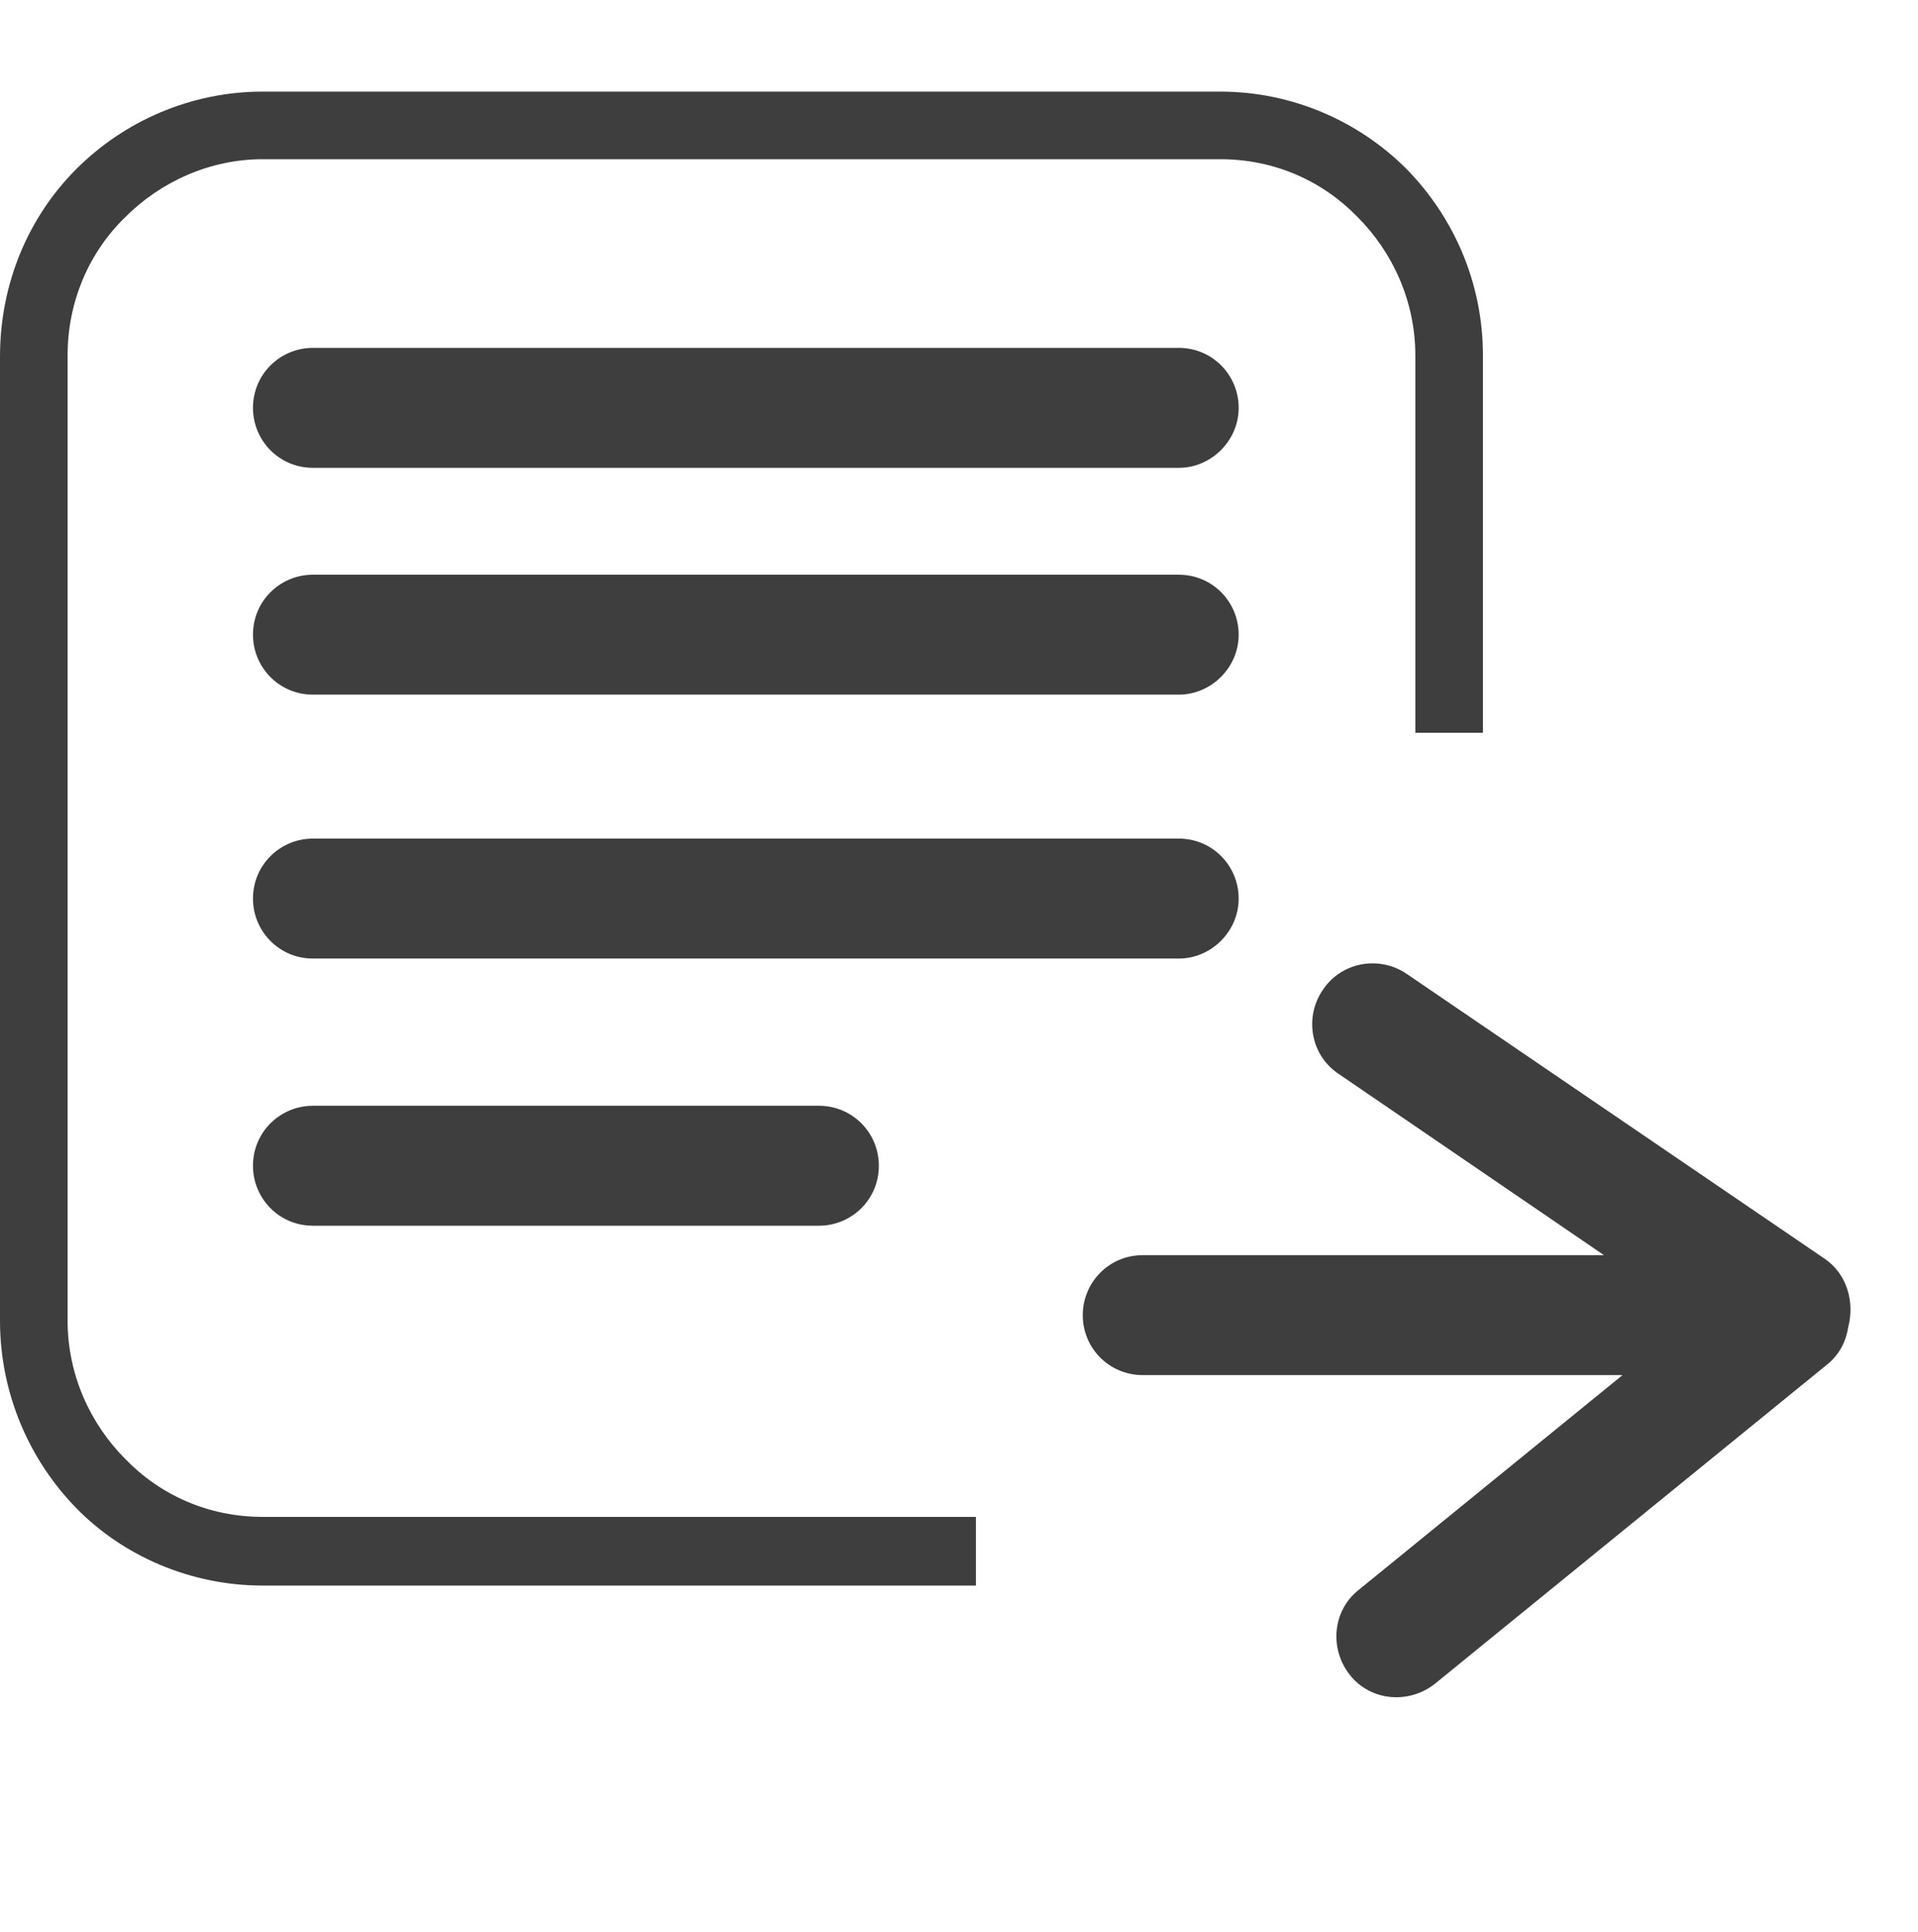 <?xml version="1.0" encoding="utf-8"?>
<!-- Generator: Adobe Illustrator 24.0.2, SVG Export Plug-In . SVG Version: 6.00 Build 0)  -->
<svg version="1.1" id="Layer_1" xmlns="http://www.w3.org/2000/svg" xmlns:xlink="http://www.w3.org/1999/xlink" x="0px" y="0px"
	 viewBox="0 0 175.9 177.2" style="enable-background:new 0 0 175.9 177.2;" xml:space="preserve">
<style type="text/css">
	.st0{fill:#3E3E3E;}
</style>
<g>
	<path class="st0" d="M108.1,42.9H28.7c-3.1,0-5.5-2.5-5.5-5.5v0c0-3.1,2.5-5.5,5.5-5.5h79.4c3.1,0,5.5,2.5,5.5,5.5v0
		C113.6,40.4,111.1,42.9,108.1,42.9z"/>
	<path class="st0" d="M108.1,63.7H28.7c-3.1,0-5.5-2.5-5.5-5.5v0c0-3.1,2.5-5.5,5.5-5.5h79.4c3.1,0,5.5,2.5,5.5,5.5v0
		C113.6,61.2,111.1,63.7,108.1,63.7z"/>
	<path class="st0" d="M108.1,87.9H28.7c-3.1,0-5.5-2.5-5.5-5.5v0c0-3.1,2.5-5.5,5.5-5.5h79.4c3.1,0,5.5,2.5,5.5,5.5v0
		C113.6,85.4,111.1,87.9,108.1,87.9z"/>
	<path class="st0" d="M75.1,112.4H28.7c-3.1,0-5.5-2.5-5.5-5.5v0c0-3.1,2.5-5.5,5.5-5.5h46.4c3.1,0,5.5,2.5,5.5,5.5v0
		C80.6,110,78.1,112.4,75.1,112.4z"/>
	<path class="st0" d="M167.3,115.4L129,89.3c-2.5-1.7-6-1.1-7.7,1.5v0c-1.7,2.5-1.1,6,1.5,7.7l24.3,16.6h-42.3
		c-3.1,0-5.5,2.5-5.5,5.5c0,3.1,2.5,5.5,5.5,5.5h44l-24.2,19.7c-2.4,1.9-2.7,5.4-0.8,7.8h0c1.9,2.4,5.4,2.7,7.8,0.8l36-29.3
		c1.1-0.9,1.7-2.1,1.9-3.4C170.1,119.4,169.4,116.8,167.3,115.4z"/>
	<g>
		<path class="st0" d="M136,32.6c0-6.7-2.7-12.7-7-17.1c-4.4-4.4-10.5-7.1-17.1-7.1H24.1c-6.6,0-12.7,2.7-17.1,7.1
			C2.6,19.9,0,26,0,32.7v88.4c0,6.7,2.7,12.8,7,17.2c4.3,4.4,10.5,7.1,17.1,7.1h65.4v-6.3H24.1c-5,0-9.4-2-12.6-5.3
			c-3.2-3.2-5.3-7.7-5.3-12.7V32.6c0-5,2-9.5,5.3-12.7c3.2-3.2,7.7-5.3,12.6-5.3h87.8c5,0,9.4,2,12.6,5.3c3.2,3.2,5.3,7.7,5.3,12.7
			v34.6h6.2V32.6z"/>
	</g>
</g>
</svg>
